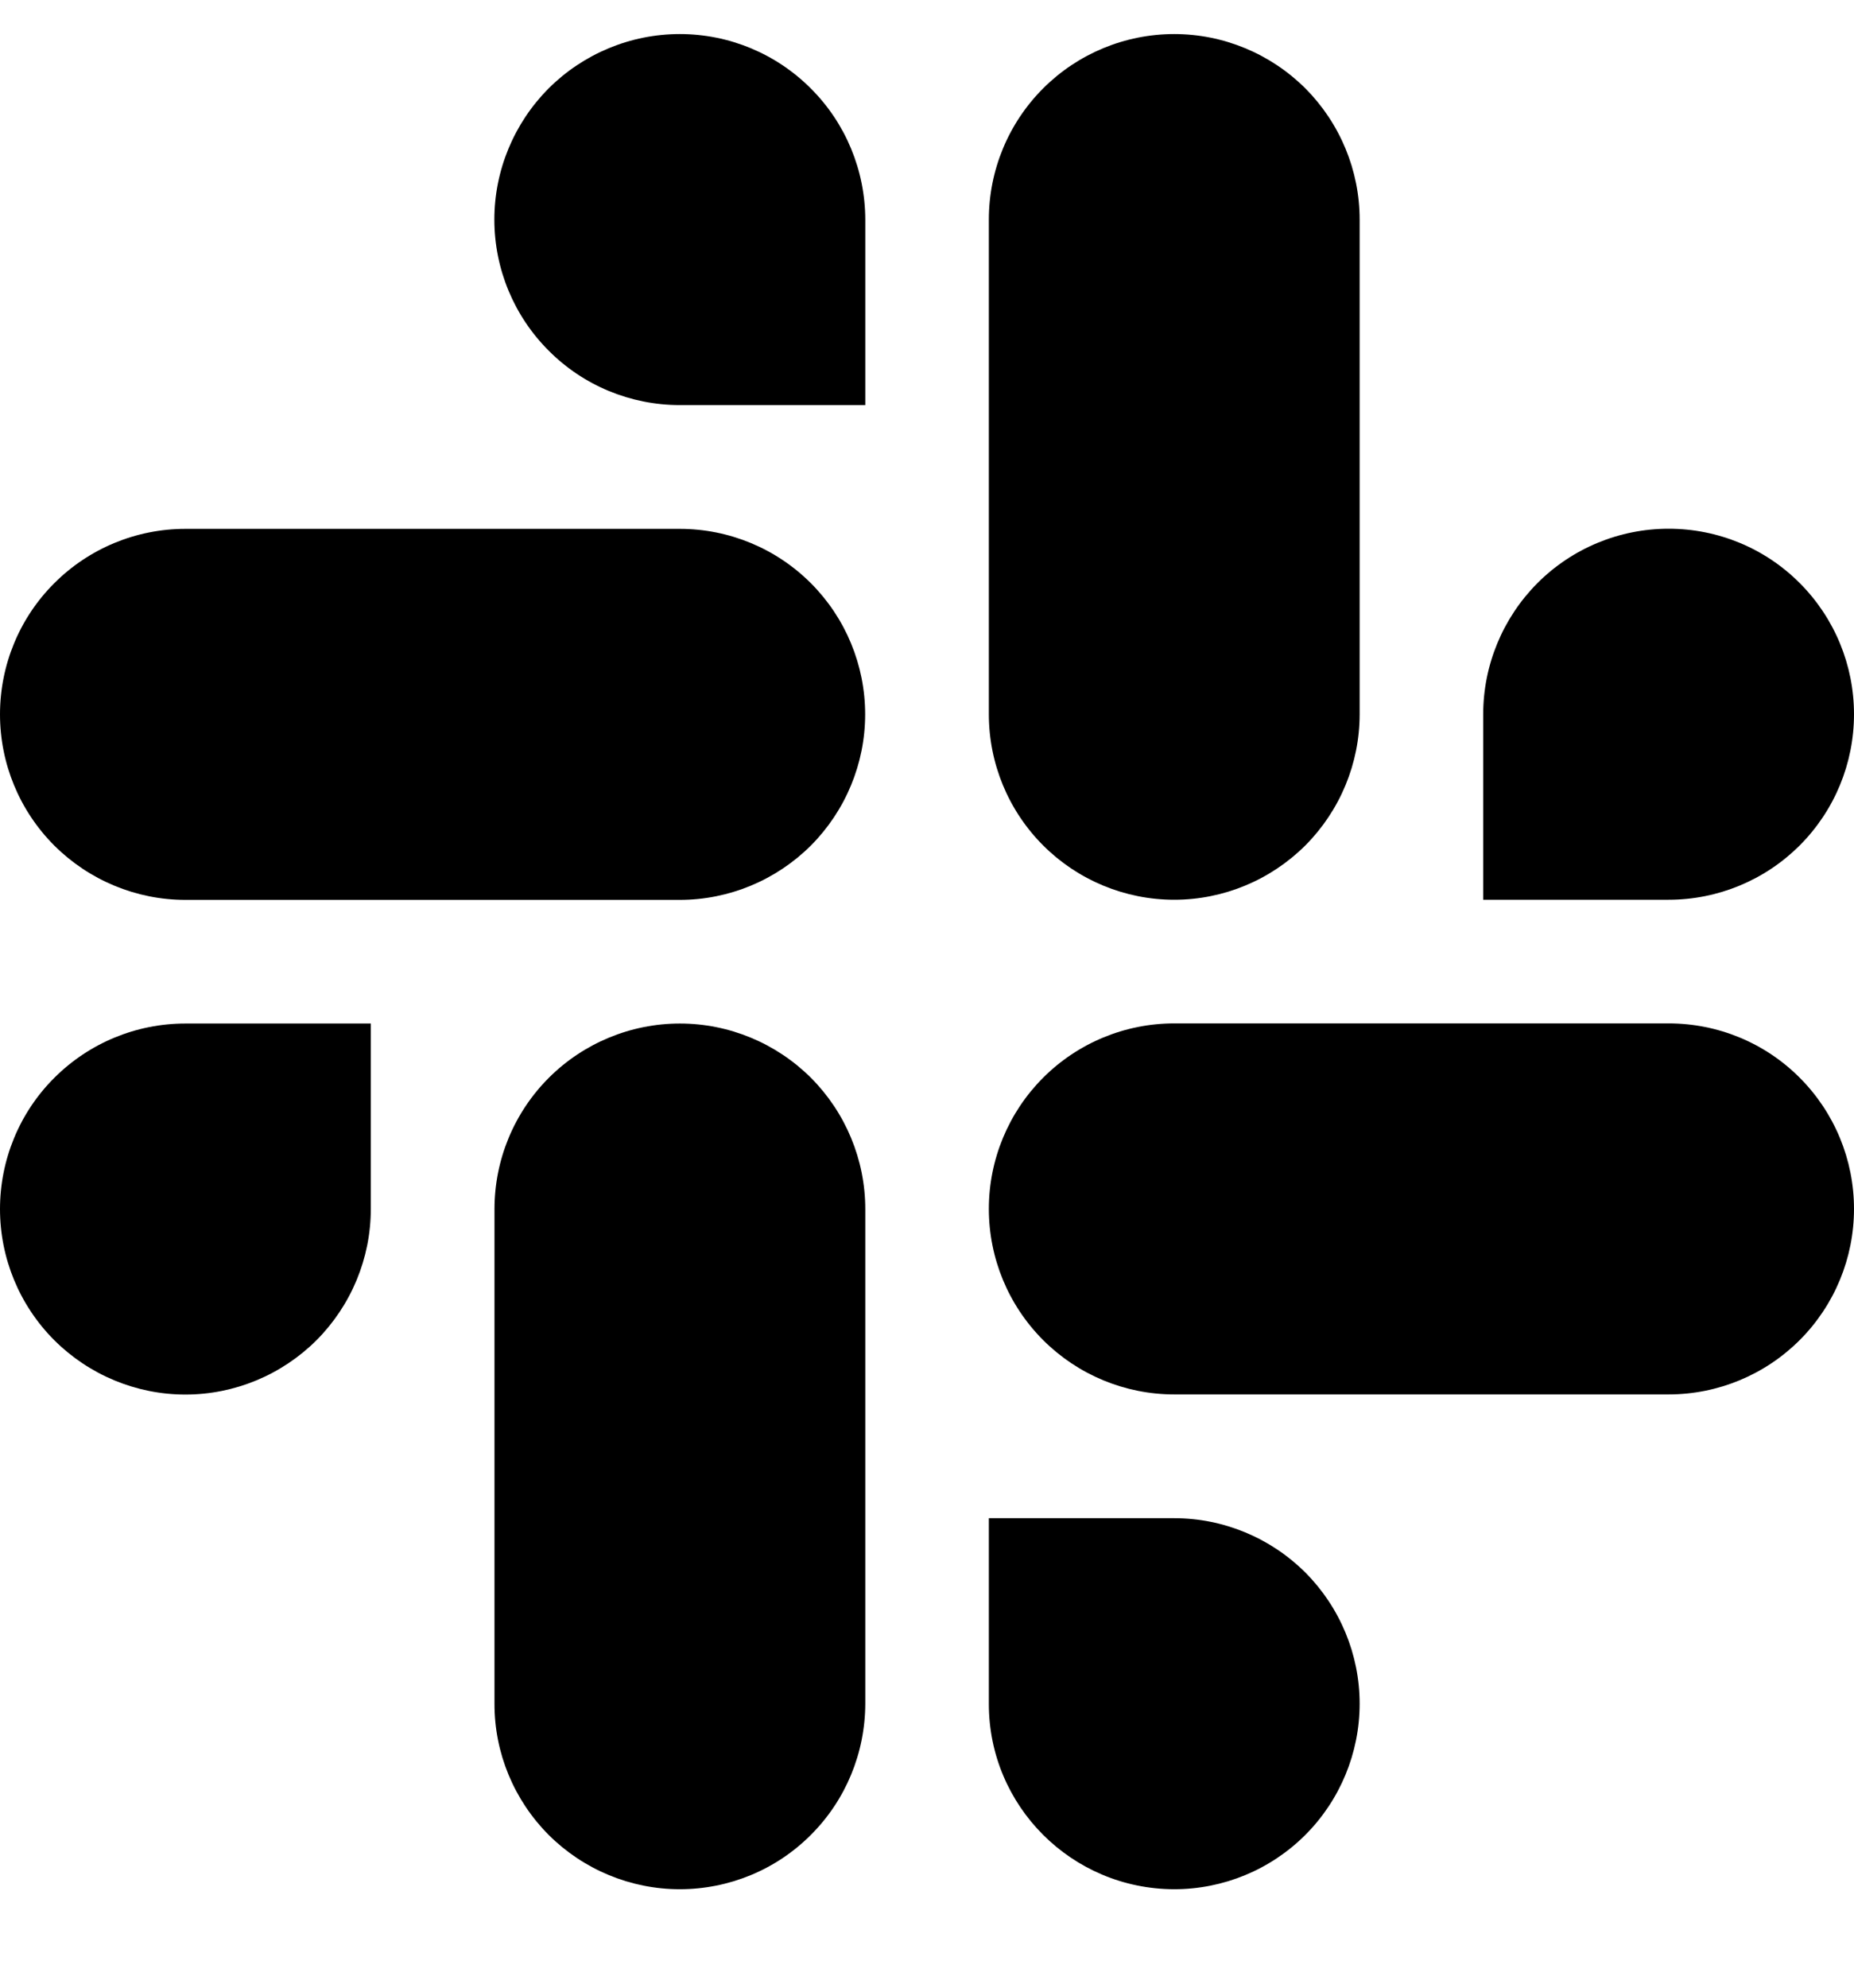 <svg width="14" height="15" viewBox="0 0 14 15" fill="none" xmlns="http://www.w3.org/2000/svg">
<path fill-rule="evenodd" clip-rule="evenodd" d="M5.133 0.257C4.762 0.257 4.406 0.405 4.143 0.667C3.881 0.93 3.733 1.286 3.733 1.657C3.733 2.029 3.881 2.385 4.144 2.647C4.406 2.91 4.762 3.057 5.134 3.057H6.534V1.657C6.533 1.286 6.386 0.93 6.123 0.668C5.861 0.405 5.505 0.257 5.134 0.257H5.133ZM5.133 3.991H1.4C1.029 3.991 0.673 4.138 0.41 4.401C0.147 4.663 0 5.019 0 5.391C0 5.762 0.147 6.118 0.41 6.381C0.673 6.643 1.029 6.791 1.4 6.791H5.133C5.504 6.791 5.86 6.643 6.123 6.381C6.385 6.118 6.533 5.762 6.533 5.391C6.533 5.019 6.385 4.663 6.123 4.401C5.86 4.138 5.504 3.991 5.133 3.991Z" fill="black"/>
<path fill-rule="evenodd" clip-rule="evenodd" d="M14 5.39C14 5.019 13.853 4.663 13.59 4.4C13.328 4.137 12.972 3.99 12.6 3.99C12.229 3.99 11.873 4.137 11.61 4.4C11.348 4.663 11.2 5.019 11.2 5.39V6.79H12.6C12.972 6.79 13.328 6.642 13.59 6.38C13.853 6.117 14 5.761 14 5.39ZM10.267 5.39V1.657C10.267 1.286 10.119 0.93 9.857 0.667C9.594 0.405 9.238 0.257 8.867 0.257C8.495 0.257 8.139 0.405 7.877 0.667C7.614 0.93 7.467 1.286 7.467 1.657V5.39C7.467 5.761 7.614 6.117 7.877 6.38C8.139 6.642 8.495 6.79 8.867 6.79C9.238 6.79 9.594 6.642 9.857 6.38C10.119 6.117 10.267 5.761 10.267 5.39Z" fill="black"/>
<path fill-rule="evenodd" clip-rule="evenodd" d="M8.867 14.257C9.238 14.257 9.594 14.11 9.857 13.847C10.119 13.585 10.267 13.228 10.267 12.857C10.267 12.486 10.119 12.13 9.857 11.867C9.594 11.605 9.238 11.457 8.867 11.457H7.467V12.857C7.466 13.629 8.093 14.256 8.867 14.257ZM8.867 10.523H12.6C12.972 10.523 13.328 10.375 13.59 10.113C13.853 9.85 14 9.494 14 9.123C14 8.752 13.853 8.396 13.59 8.133C13.328 7.87 12.972 7.723 12.6 7.723H8.867C8.496 7.723 8.14 7.87 7.877 8.133C7.615 8.395 7.467 8.751 7.467 9.123C7.467 9.494 7.614 9.85 7.877 10.113C8.139 10.375 8.495 10.523 8.867 10.523Z" fill="black"/>
<path fill-rule="evenodd" clip-rule="evenodd" d="M0 9.124C0 9.495 0.147 9.851 0.41 10.114C0.673 10.376 1.029 10.524 1.4 10.524C1.771 10.524 2.127 10.376 2.39 10.114C2.652 9.851 2.8 9.495 2.8 9.124V7.724H1.4C1.029 7.724 0.673 7.871 0.41 8.134C0.147 8.396 0 8.753 0 9.124ZM3.734 9.124V12.857C3.733 13.228 3.881 13.584 4.143 13.847C4.406 14.109 4.762 14.257 5.133 14.257C5.505 14.257 5.861 14.11 6.123 13.847C6.386 13.585 6.533 13.229 6.534 12.857V9.125C6.534 8.753 6.386 8.397 6.124 8.134C5.861 7.872 5.505 7.724 5.134 7.724C4.763 7.724 4.406 7.872 4.144 8.134C3.881 8.397 3.734 8.753 3.734 9.124Z" fill="black"/>
</svg>
